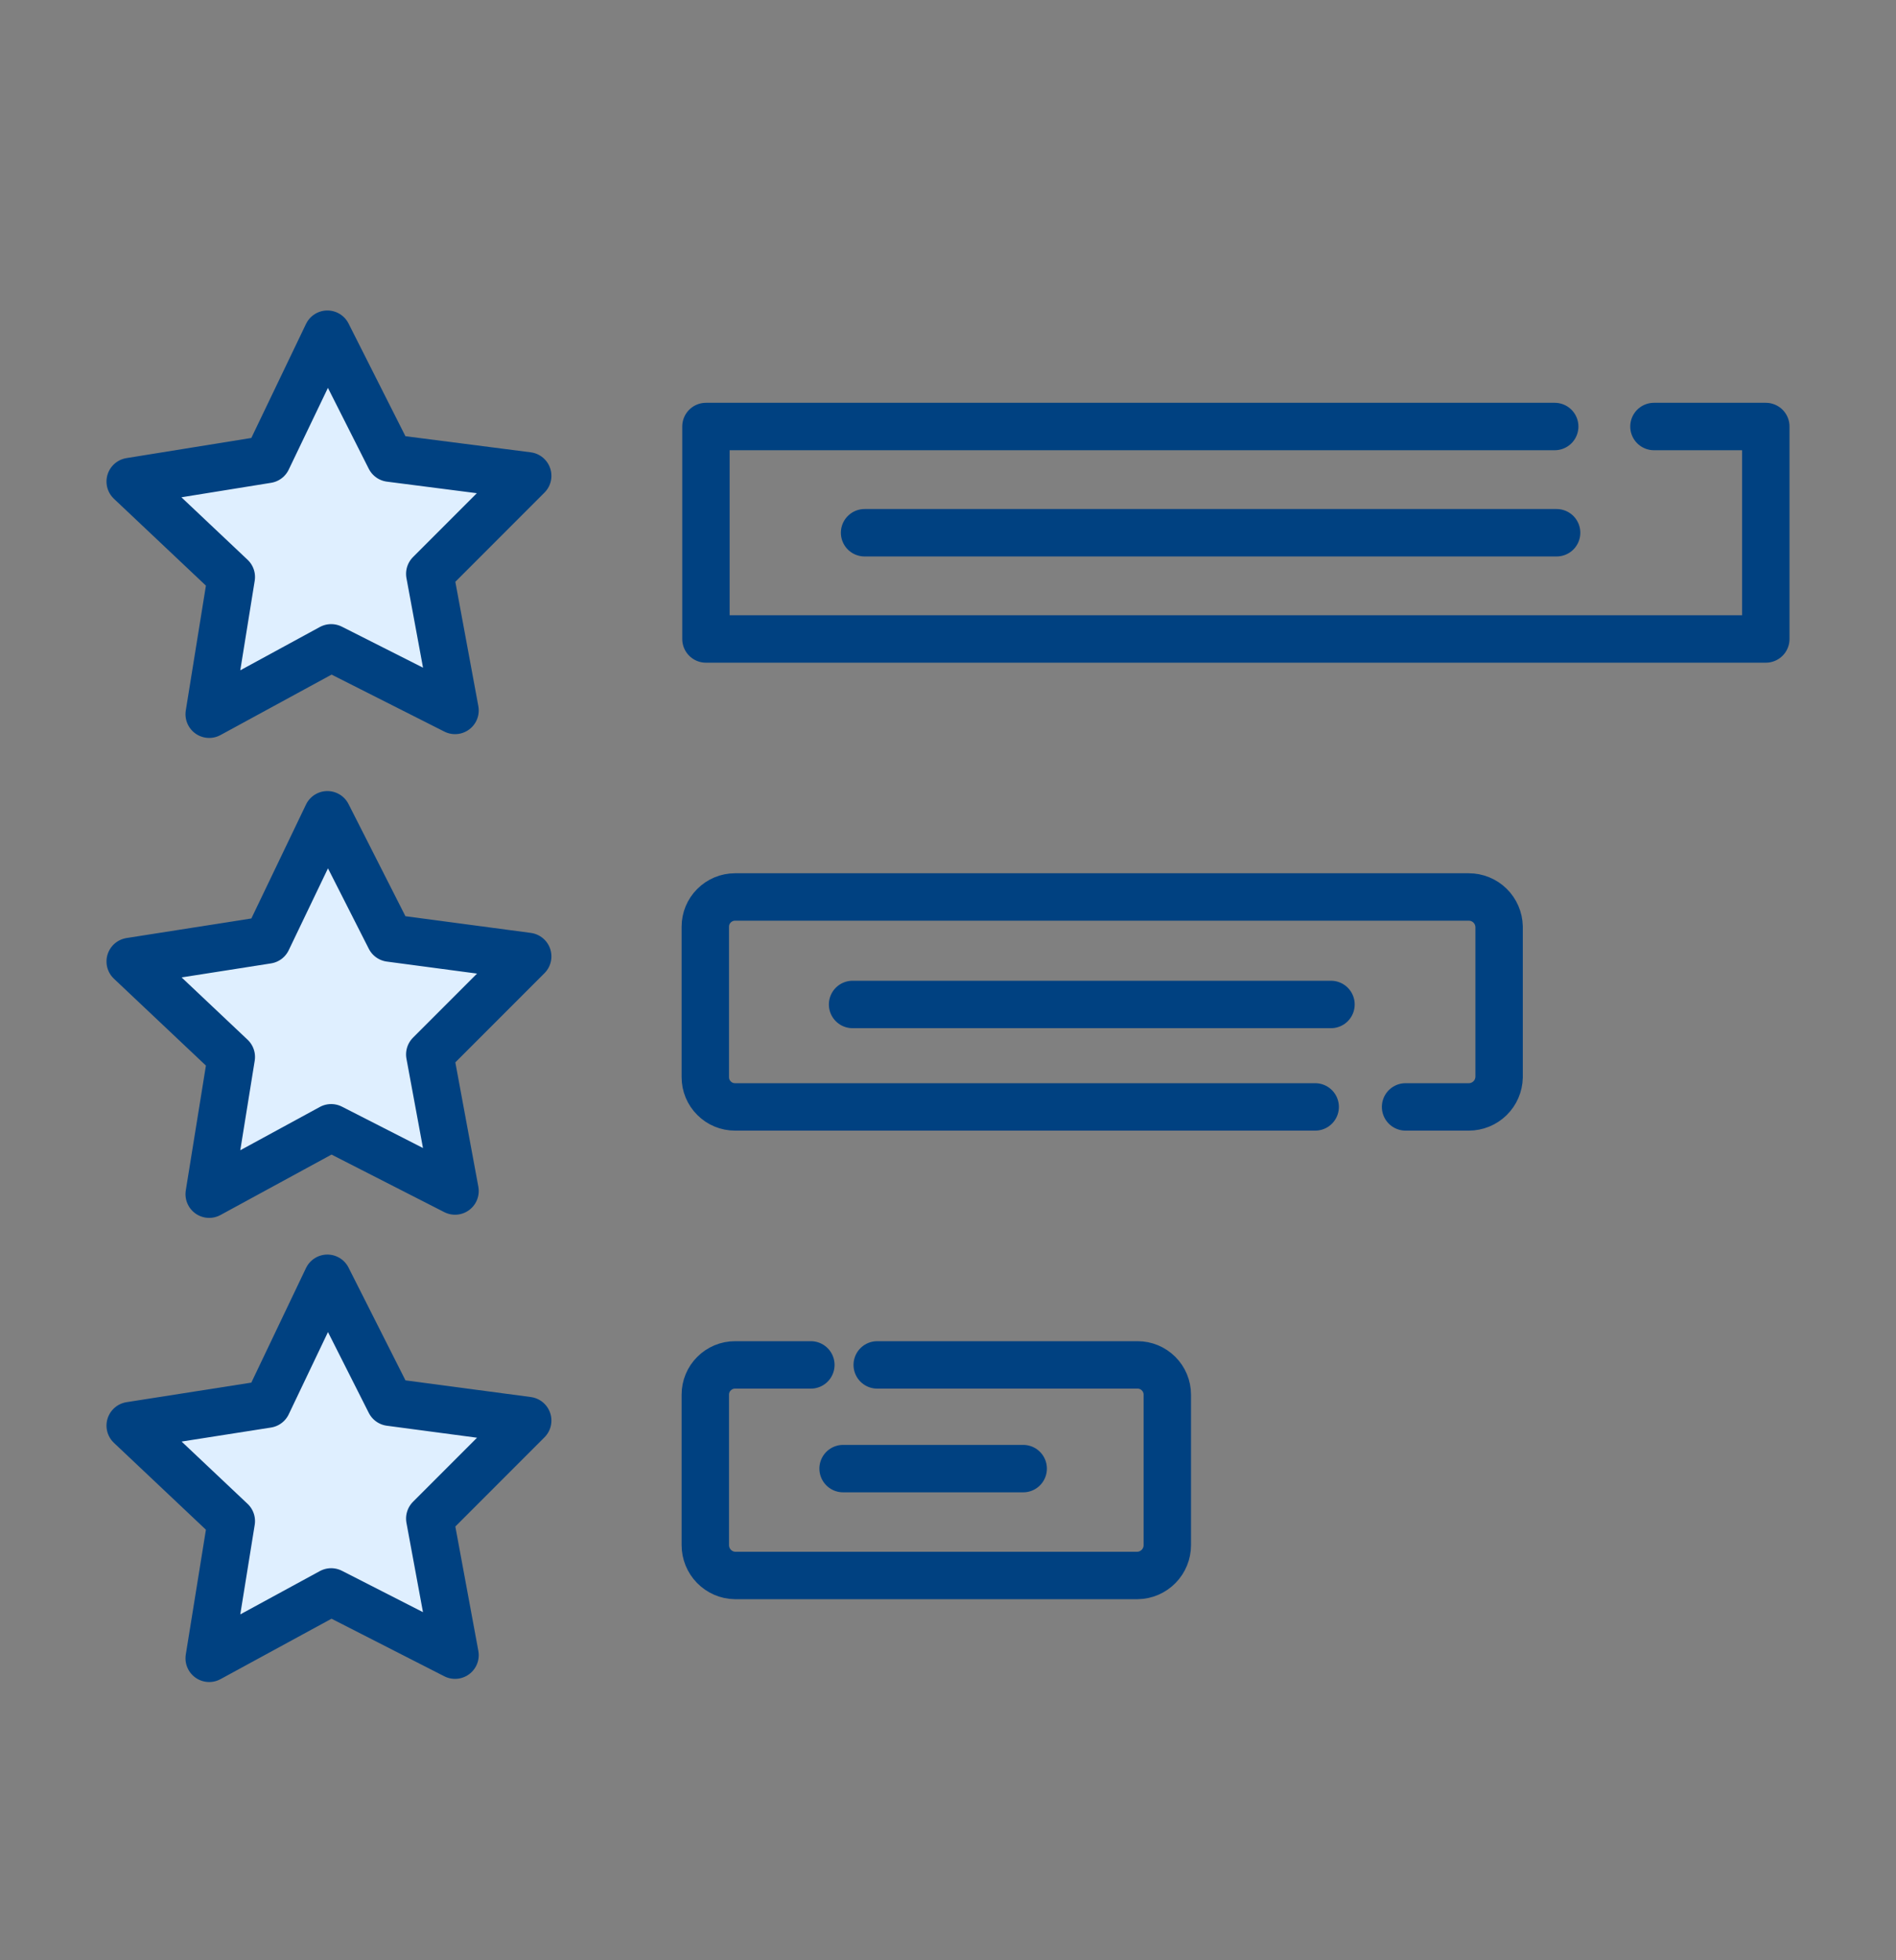 <svg width="30" height="31" viewBox="0 0 30 31" fill="none" xmlns="http://www.w3.org/2000/svg">
<rect x="0" y="0" width="30" height="31" fill="#808080" stroke="none"/>
<g clip-path="url(#clip0_3264_16607)">
<path d="M6.17 7.245L8.35 7.525L6.8 9.075L7.2 11.235L5.24 10.245L3.31 11.295L3.66 9.125L2.06 7.615L4.23 7.265L5.18 5.285L6.17 7.245Z" fill="#DFEFFF" stroke="#004181" stroke-width="0.75" stroke-linecap="round" stroke-linejoin="round"/>
<path d="M6.17 14.835L8.35 15.125L6.8 16.675L7.2 18.835L5.24 17.835L3.31 18.885L3.66 16.715L2.06 15.205L4.23 14.865L5.18 12.885L6.17 14.835Z" fill="#DFEFFF" stroke="#004181" stroke-width="0.75" stroke-linecap="round" stroke-linejoin="round"/>
<path d="M6.17 22.175L8.35 22.465L6.8 24.015L7.2 26.175L5.24 25.175L3.31 26.225L3.66 24.055L2.06 22.545L4.23 22.205L5.18 20.215L6.17 22.175Z" fill="#DFEFFF" stroke="#004181" stroke-width="0.75" stroke-linecap="round" stroke-linejoin="round"/>
<path d="M26.17 6.745H27.94V10.105H11.17V6.745H24.6" stroke="#004181" stroke-width="0.75" stroke-linecap="round" stroke-linejoin="round"/>
<path d="M13.68 8.425H24.63" stroke="#004181" stroke-width="0.75" stroke-linecap="round" stroke-linejoin="round"/>
<path d="M13.49 15.885H21.06" stroke="#004181" stroke-width="0.75" stroke-linecap="round" stroke-linejoin="round"/>
<path d="M13.34 23.225H16.19" stroke="#004181" stroke-width="0.75" stroke-linecap="round" stroke-linejoin="round"/>
<path d="M13.88 21.585H18C18.125 21.585 18.244 21.635 18.332 21.723C18.42 21.811 18.47 21.93 18.47 22.055V24.435C18.47 24.561 18.421 24.681 18.333 24.771C18.245 24.861 18.125 24.913 18 24.915H11.63C11.504 24.913 11.385 24.861 11.297 24.771C11.209 24.681 11.16 24.561 11.16 24.435V22.055C11.16 21.93 11.209 21.811 11.298 21.723C11.386 21.635 11.505 21.585 11.63 21.585H12.83" stroke="#004181" stroke-width="0.75" stroke-linecap="round" stroke-linejoin="round"/>
<path d="M20.81 17.505H11.63C11.505 17.505 11.386 17.456 11.298 17.367C11.209 17.279 11.16 17.16 11.16 17.035V14.655C11.16 14.53 11.209 14.411 11.298 14.323C11.386 14.235 11.505 14.185 11.63 14.185H23.24C23.366 14.185 23.486 14.234 23.576 14.322C23.666 14.41 23.717 14.53 23.72 14.655V17.035C23.717 17.161 23.666 17.28 23.576 17.368C23.486 17.456 23.366 17.505 23.24 17.505H22.24" stroke="#004181" stroke-width="0.75" stroke-linecap="round" stroke-linejoin="round"/>
</g>
<defs>
<clipPath id="clip0_3264_16607">
<rect width="30" height="30" fill="white" transform="translate(0 0.755)"/>
</clipPath>
</defs>
</svg>
